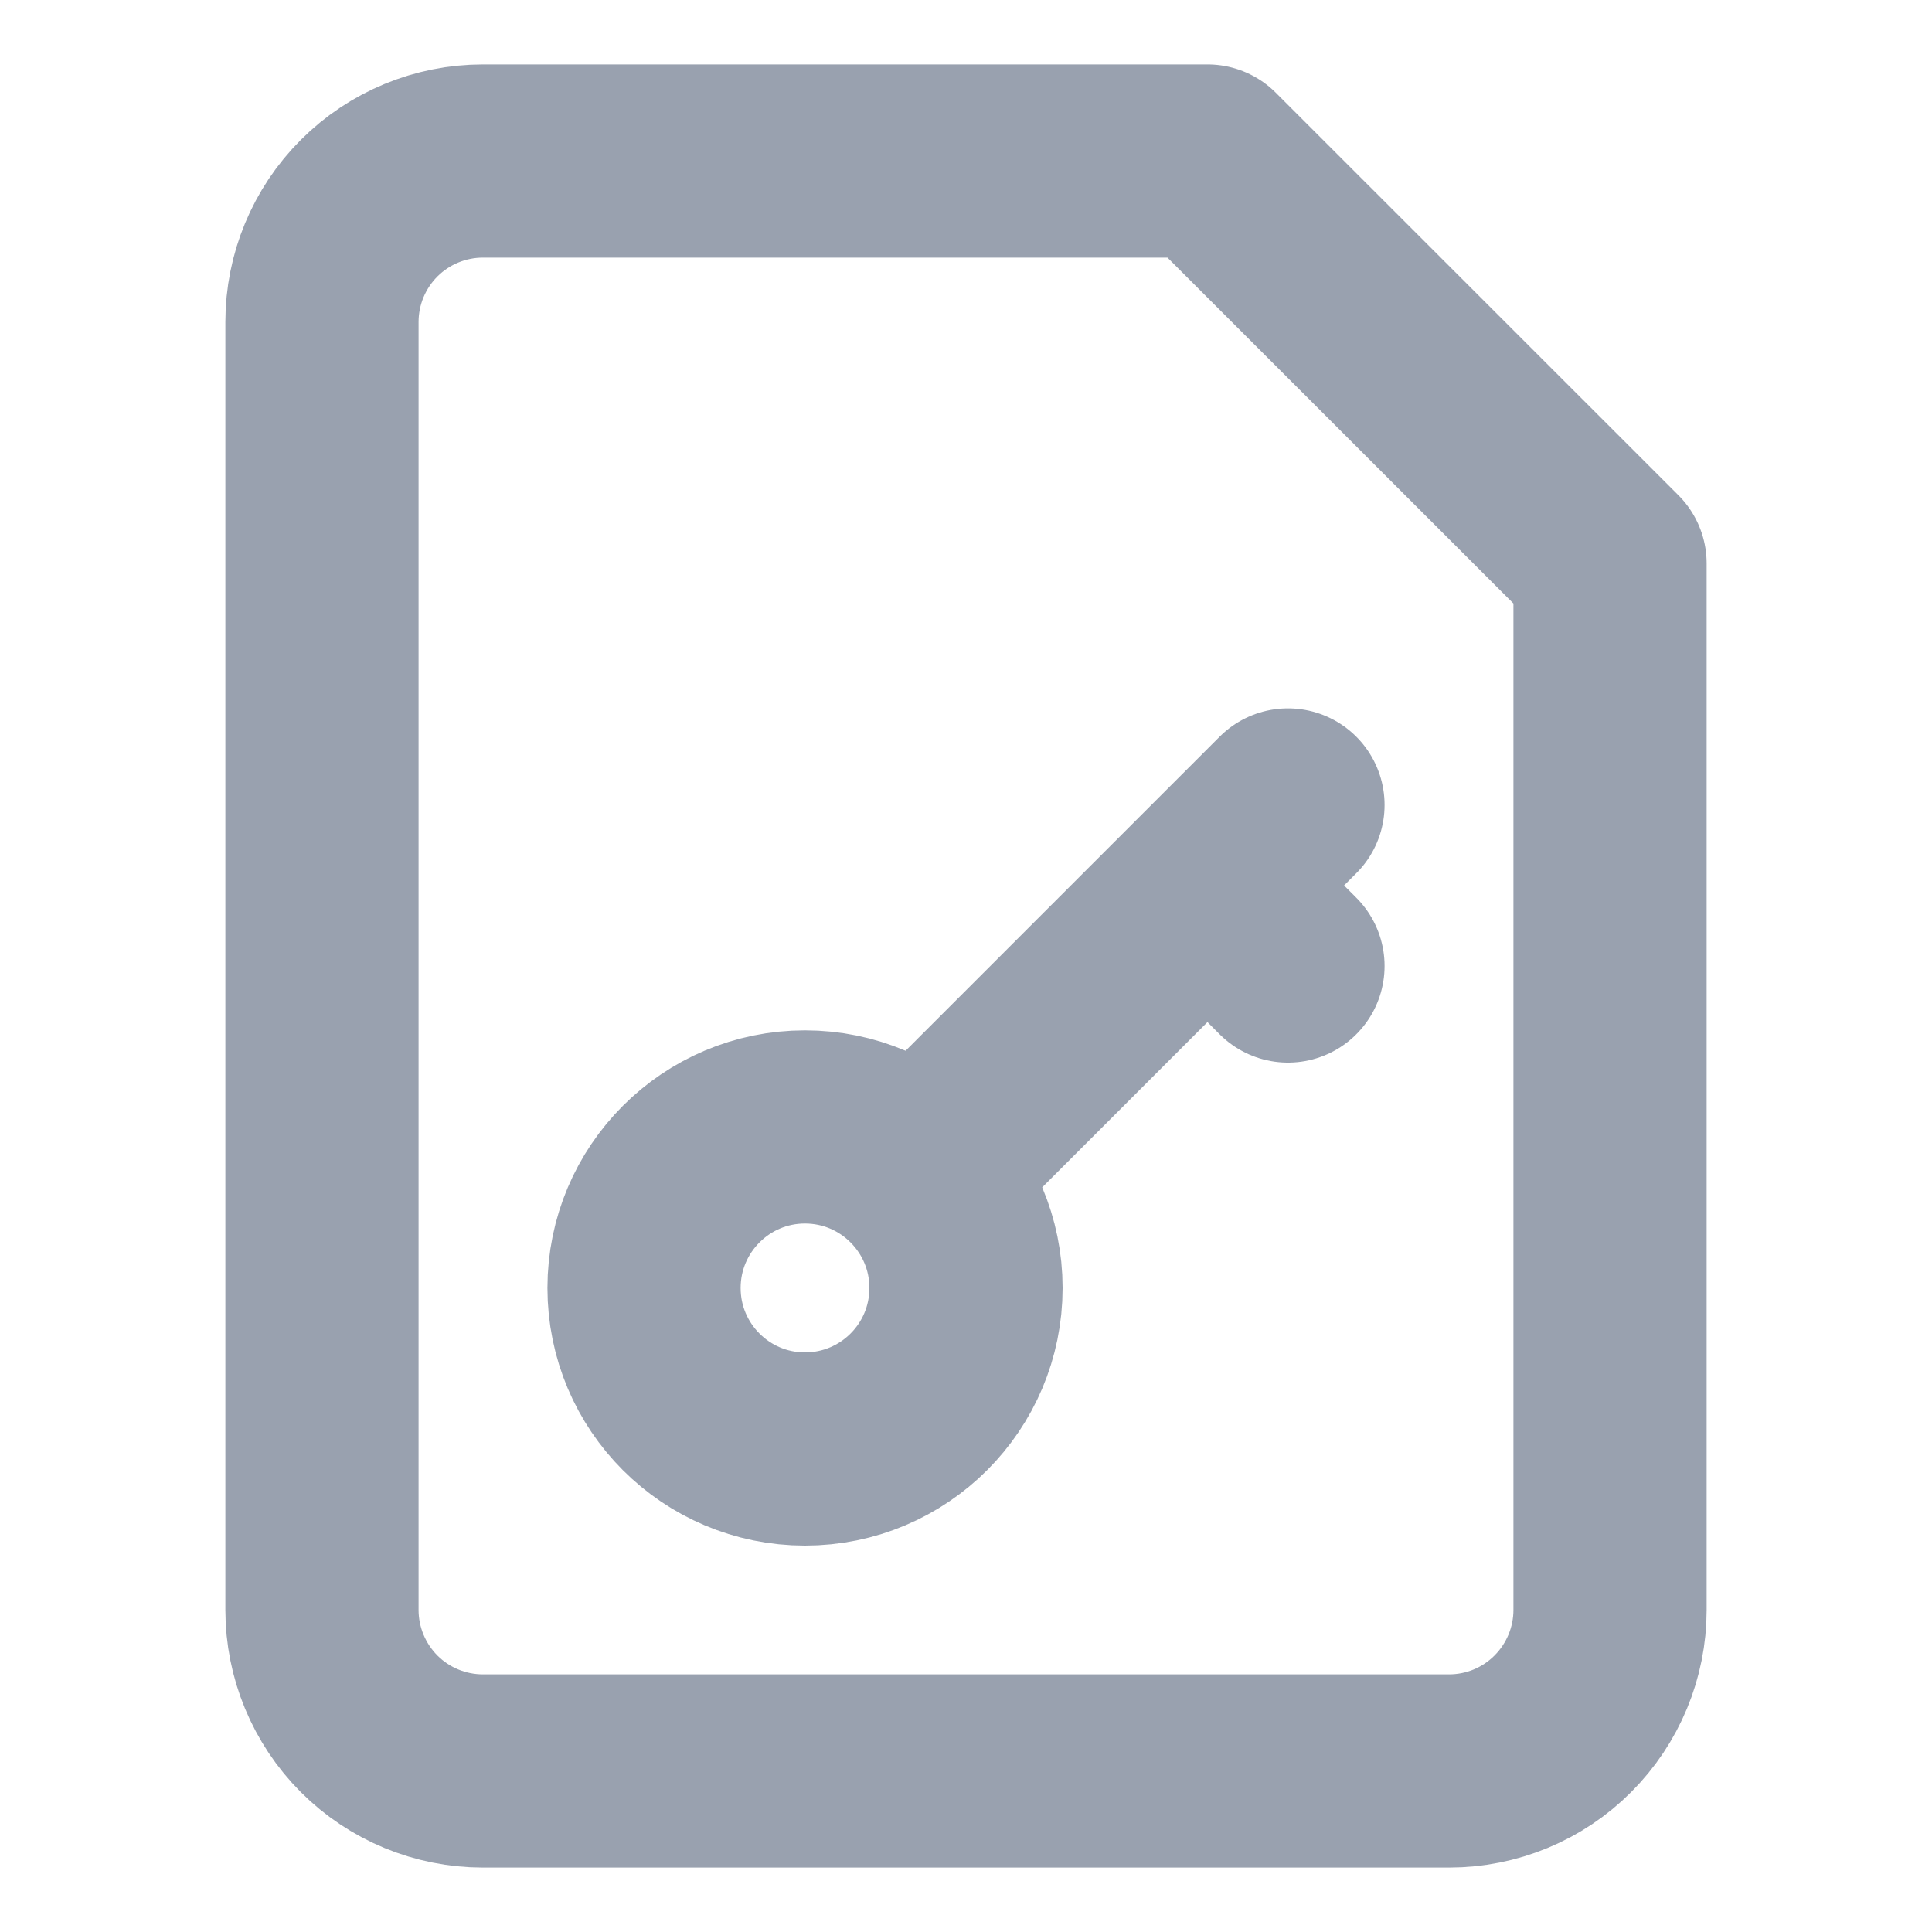 <svg width="20" height="20" viewBox="0 0 20 20" fill="none" xmlns="http://www.w3.org/2000/svg">
<path d="M13.333 8.333L9.583 12.083M12.5 9.166L13.333 10M12.5 1.667H5C4.558 1.667 4.134 1.842 3.821 2.155C3.509 2.467 3.333 2.891 3.333 3.333V16.666C3.333 17.108 3.509 17.532 3.821 17.845C4.134 18.158 4.558 18.333 5 18.333H15C15.442 18.333 15.866 18.158 16.178 17.845C16.491 17.532 16.667 17.108 16.667 16.666V5.833L12.5 1.667ZM10 13.333C10 14.254 9.254 15 8.333 15C7.413 15 6.667 14.254 6.667 13.333C6.667 12.413 7.413 11.666 8.333 11.666C9.254 11.666 10 12.413 10 13.333Z" stroke="#99A1AF" stroke-width="2" stroke-linecap="round" stroke-linejoin="round"/>
</svg>
